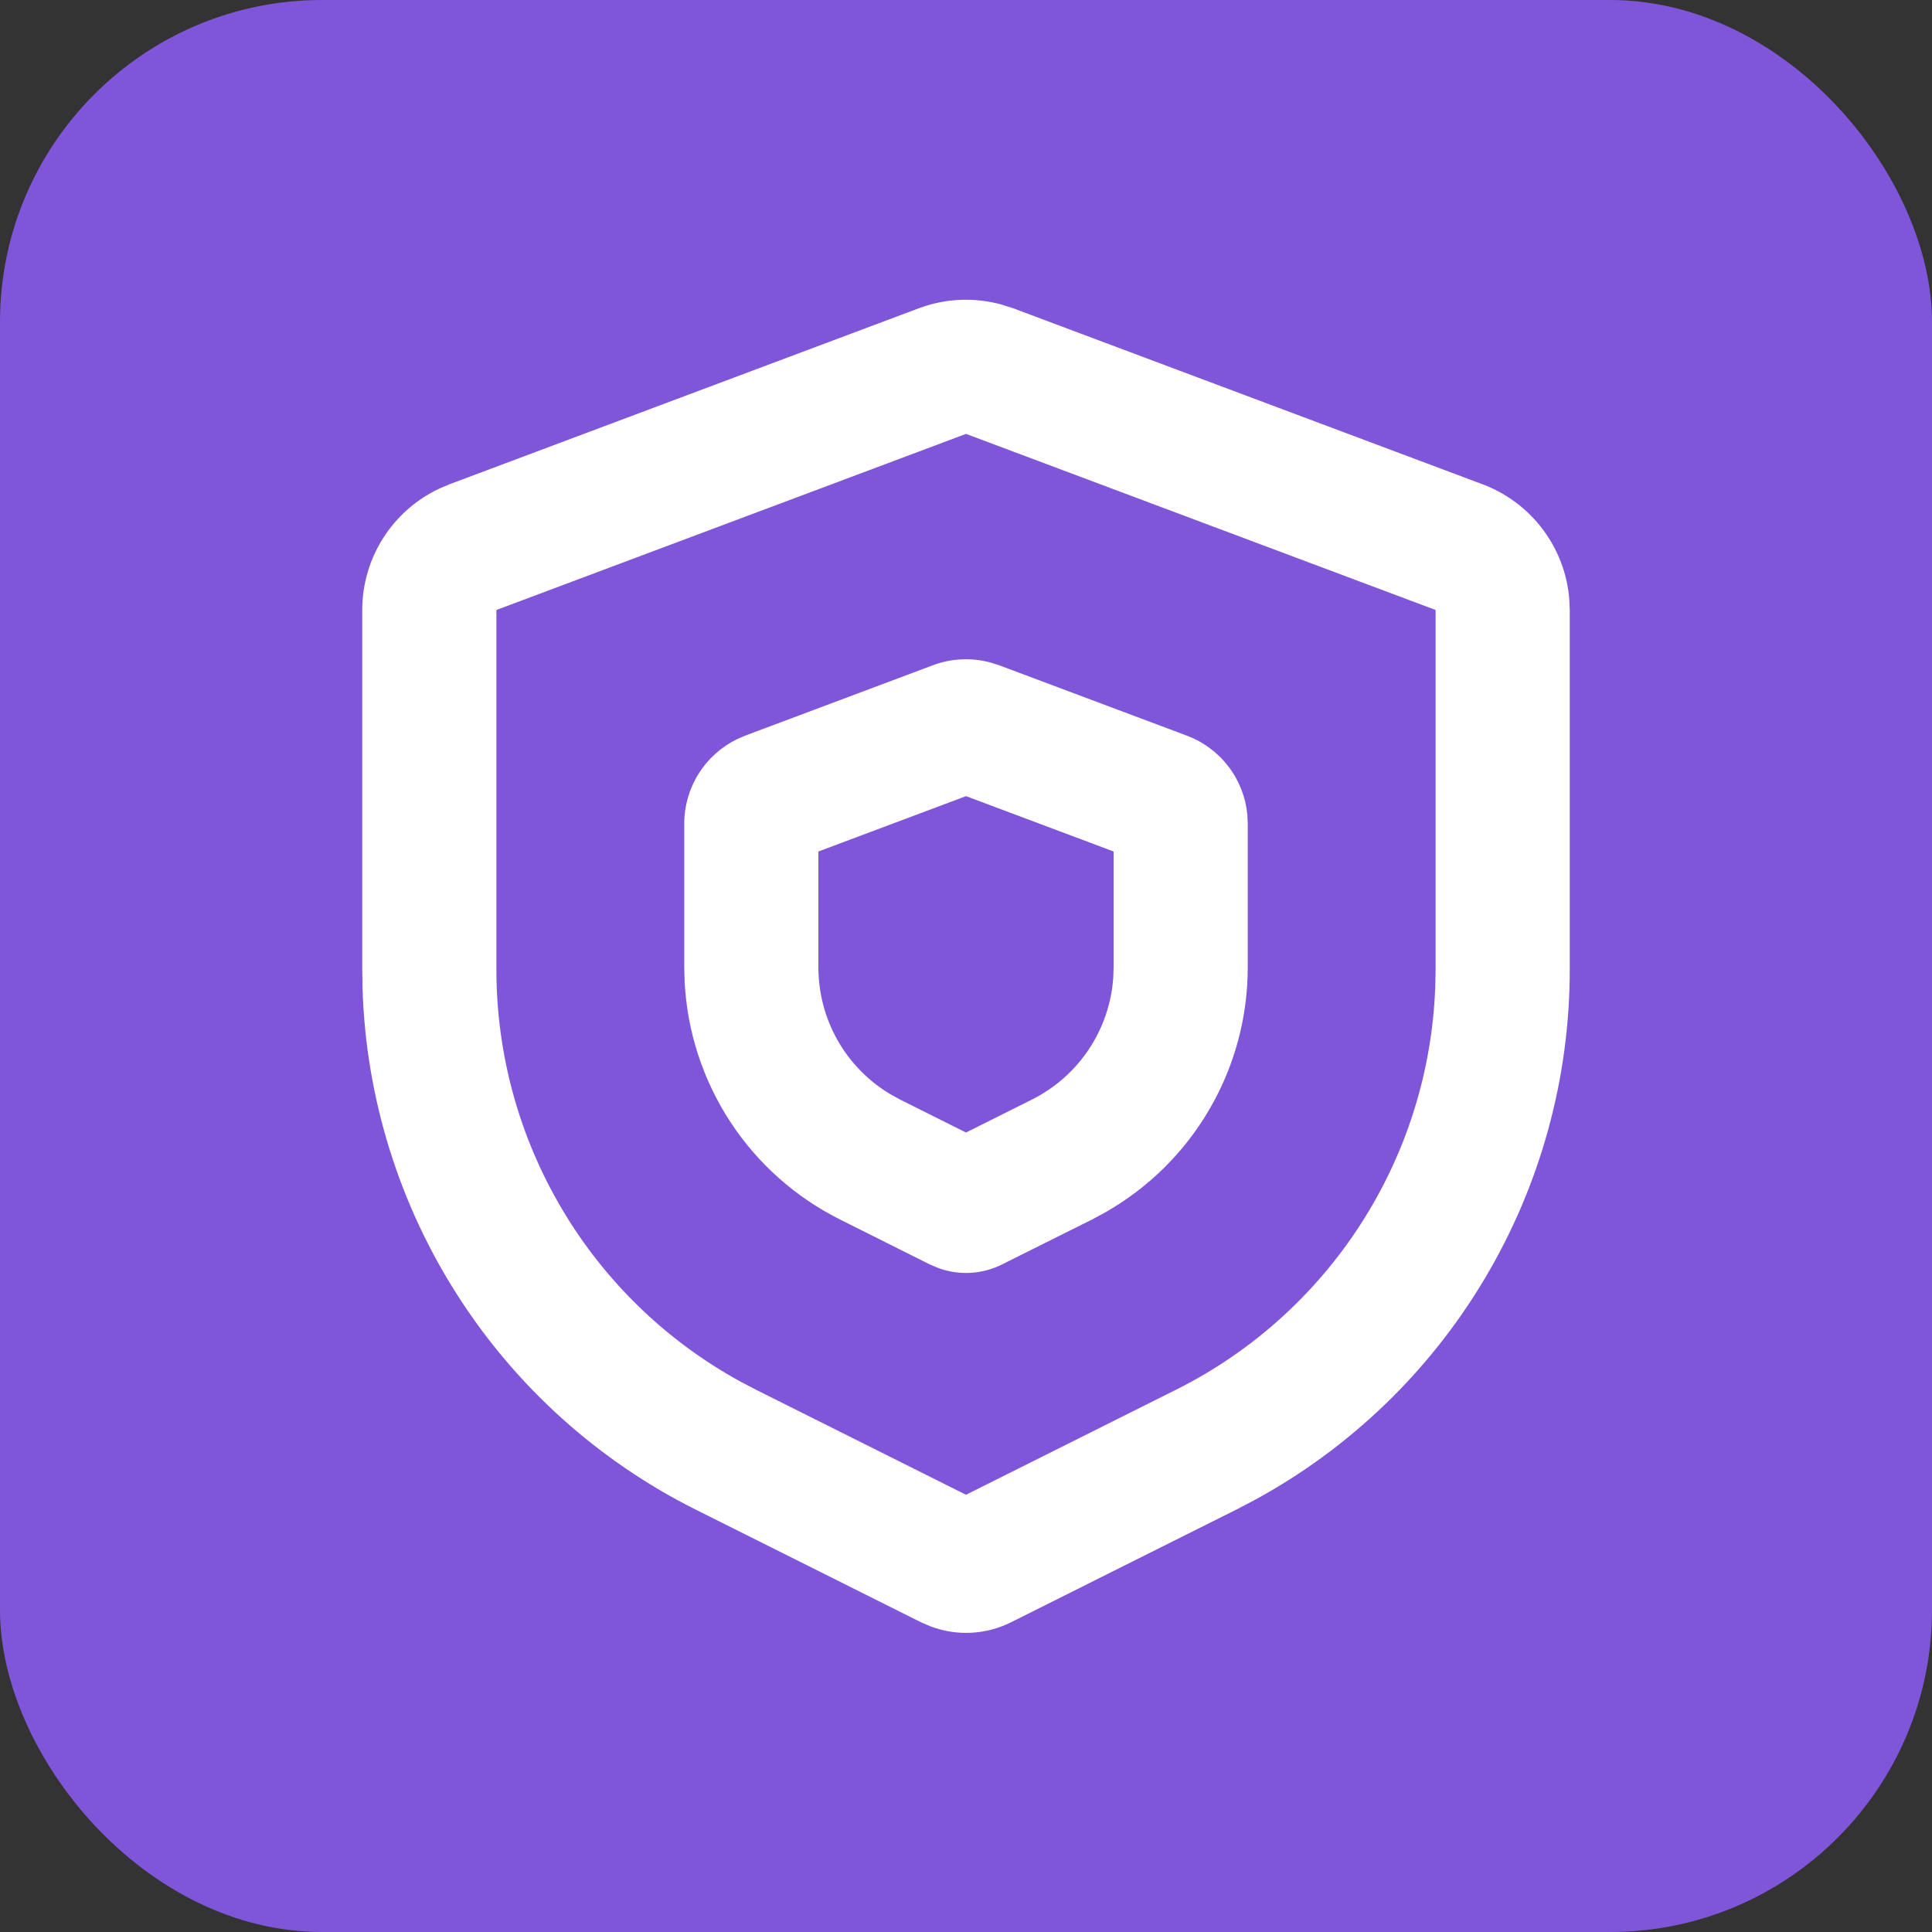 <svg width="48" height="48" viewBox="0 0 48 48" fill="none" xmlns="http://www.w3.org/2000/svg">
<rect x="0" y="0" width="48" height="48" fill="#333333" stroke="none"/>
<rect width="48" height="48" rx="8" fill="#7F56D9"/>
<path fill-rule="evenodd" clip-rule="evenodd" d="M22.83 7.658C23.488 7.412 24.206 7.38 24.883 7.567L25.17 7.658L36.837 12.033C37.428 12.255 37.944 12.641 38.325 13.145C38.706 13.649 38.936 14.25 38.988 14.88L39 15.155V24.093C39 26.794 38.271 29.445 36.889 31.765C35.508 34.086 33.526 35.991 31.152 37.278L30.708 37.51L25.118 40.305C24.811 40.459 24.474 40.547 24.131 40.565C23.787 40.583 23.444 40.529 23.122 40.408L22.882 40.305L17.292 37.51C14.876 36.302 12.831 34.465 11.373 32.191C9.915 29.918 9.098 27.293 9.008 24.593L9 24.093V15.155C9 14.524 9.179 13.905 9.517 13.372C9.855 12.838 10.338 12.412 10.908 12.142L11.163 12.033L22.83 7.658ZM24 10.78L12.333 15.155V24.093C12.333 26.185 12.896 28.238 13.962 30.038C15.027 31.838 16.558 33.318 18.392 34.323L18.783 34.528L24 37.137L29.217 34.528C31.088 33.593 32.673 32.172 33.806 30.413C34.94 28.655 35.579 26.624 35.658 24.533L35.667 24.093V15.155L24 10.78ZM23.18 16.527C23.631 16.358 24.124 16.333 24.59 16.455L24.82 16.527L29.487 18.277C29.896 18.43 30.254 18.696 30.52 19.043C30.786 19.39 30.948 19.805 30.99 20.24L31 20.462V24.037C31 25.276 30.671 26.492 30.047 27.562C29.423 28.633 28.526 29.518 27.448 30.128L27.132 30.298L24.895 31.415C24.653 31.536 24.388 31.607 24.118 31.623C23.848 31.639 23.577 31.6 23.322 31.508L23.105 31.417L20.87 30.298C19.762 29.744 18.821 28.906 18.143 27.87C17.465 26.833 17.074 25.635 17.01 24.398L17 24.037V20.462C17 20.025 17.123 19.596 17.355 19.226C17.586 18.855 17.917 18.557 18.31 18.365L18.513 18.277L23.18 16.527ZM24 19.78L20.333 21.155V24.038C20.334 24.672 20.498 25.295 20.81 25.846C21.123 26.397 21.573 26.858 22.117 27.183L22.36 27.317L24 28.137L25.64 27.317C26.207 27.033 26.691 26.608 27.044 26.081C27.398 25.555 27.609 24.946 27.657 24.313L27.667 24.037V21.155L24 19.78Z" fill="white"/>
</svg>
